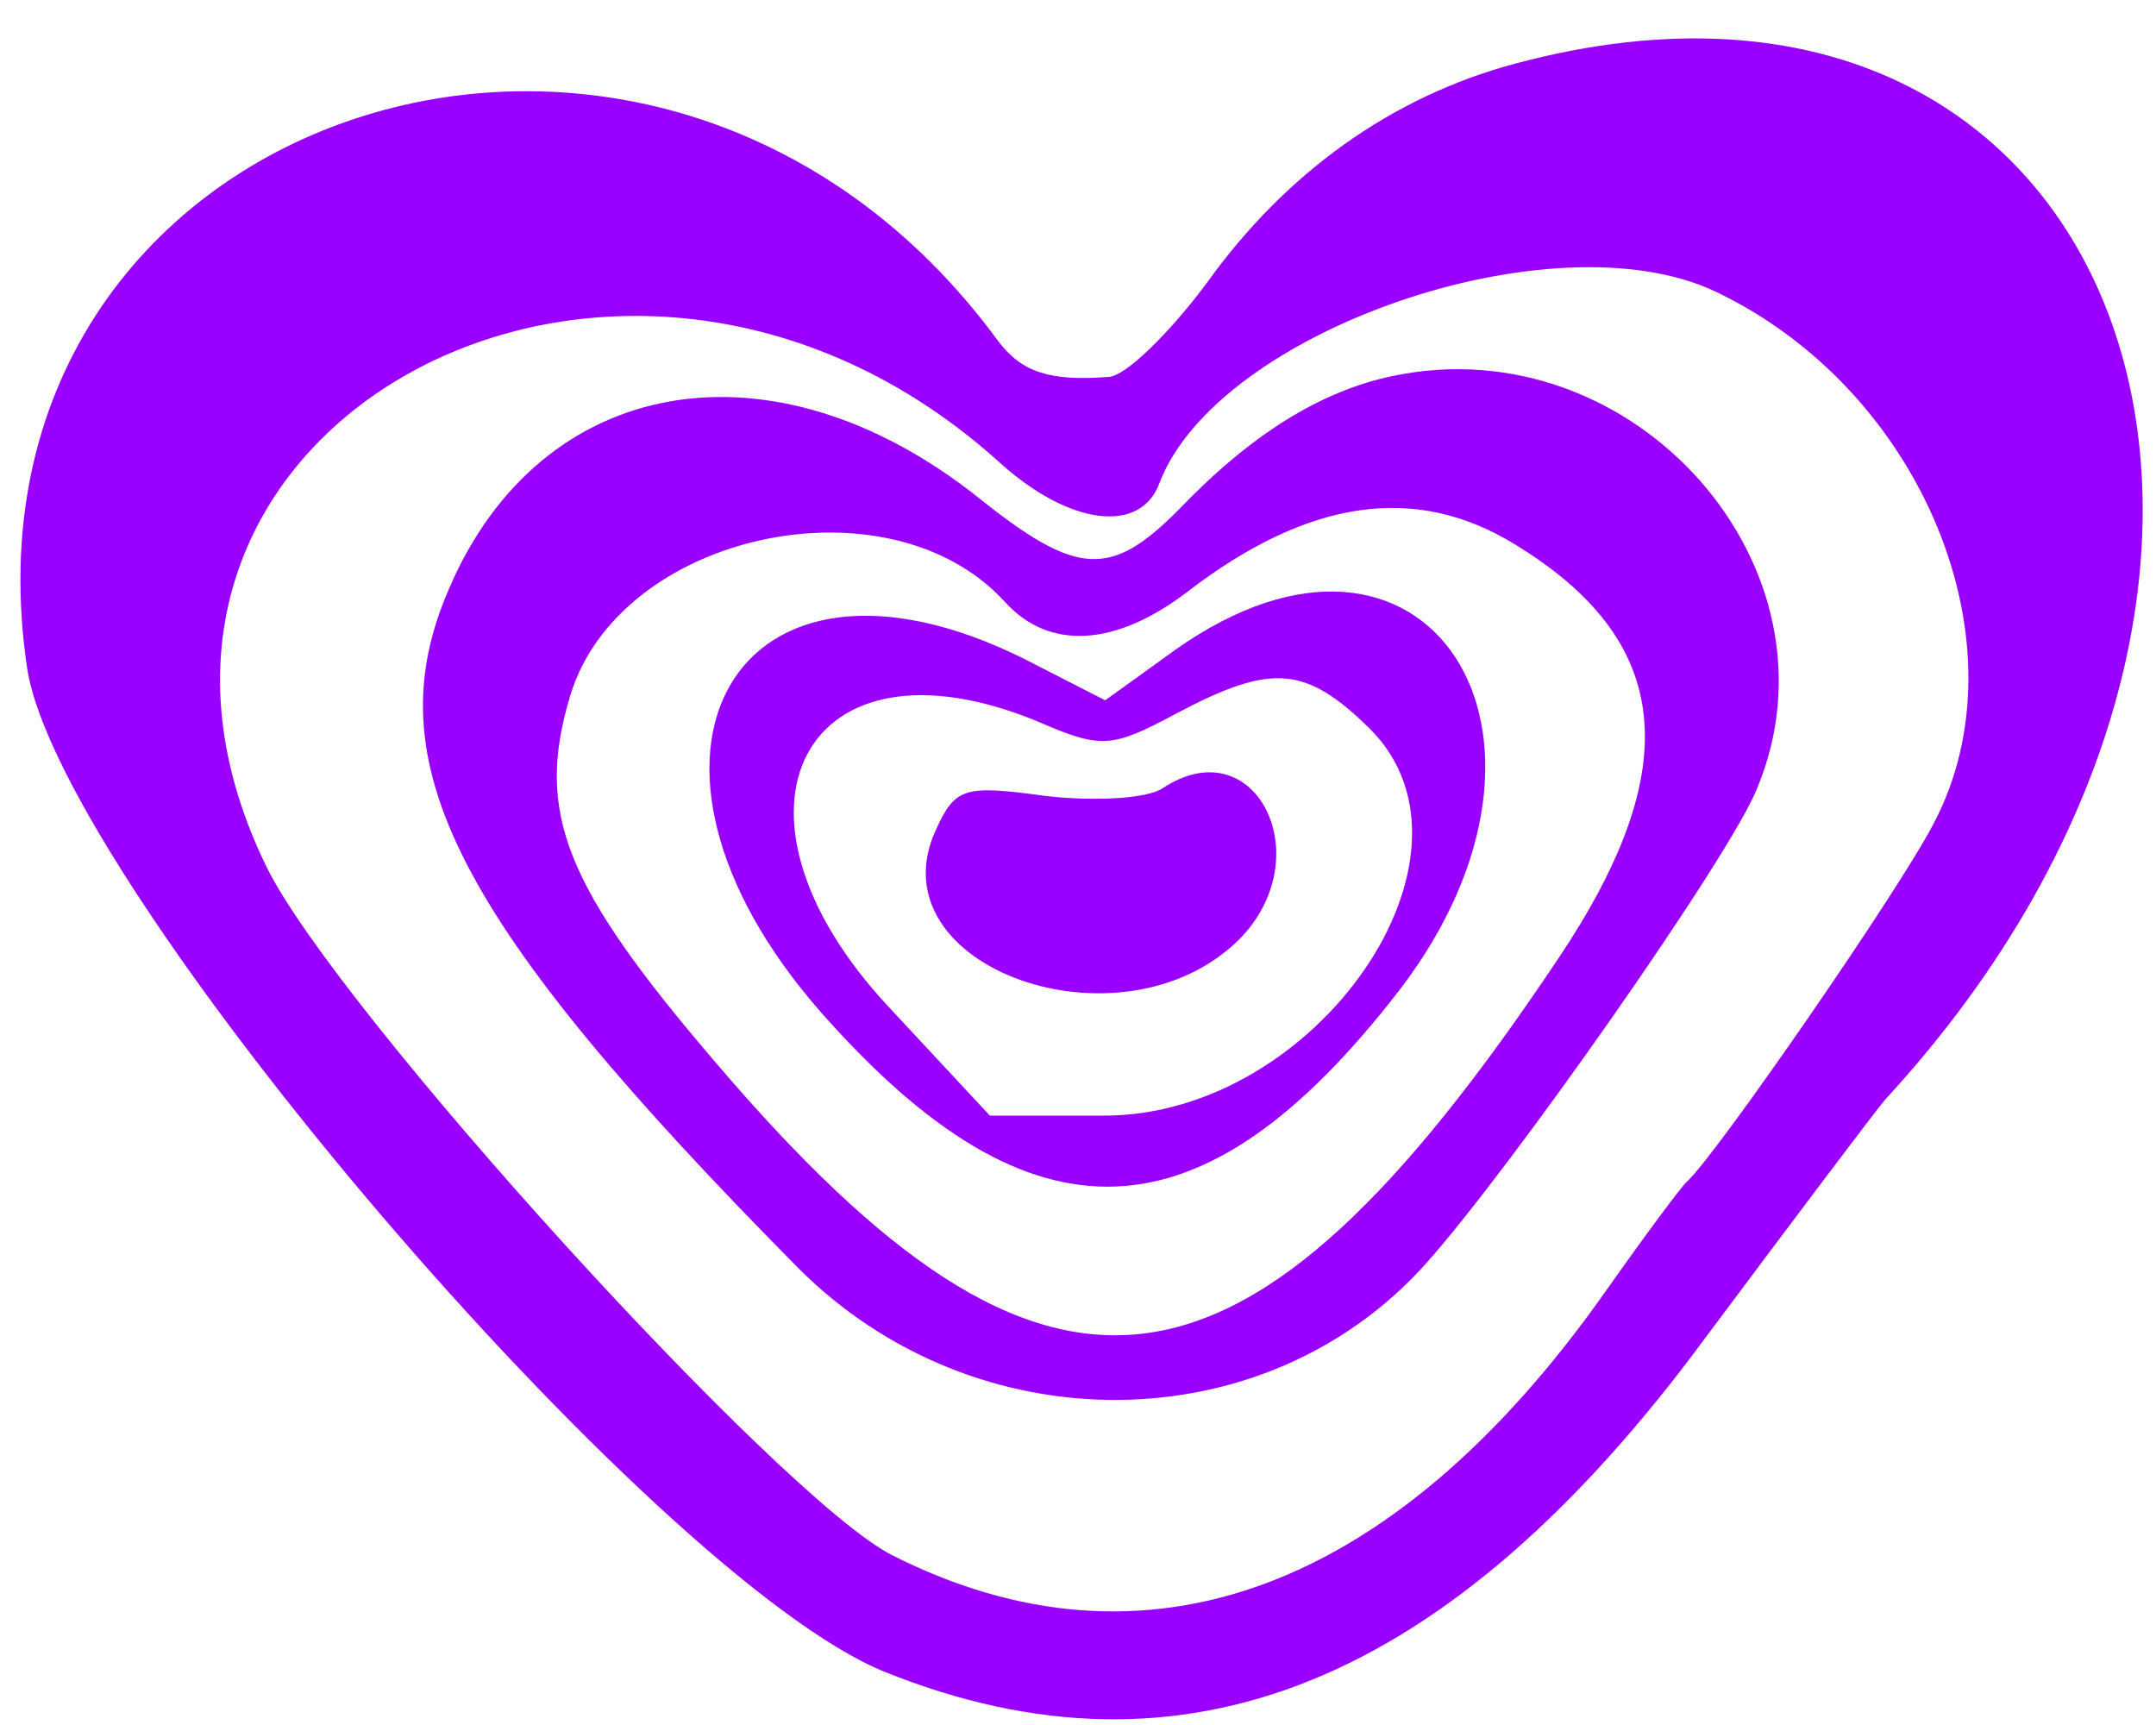 <?xml version="1.0" standalone="no"?>
<!DOCTYPE svg PUBLIC "-//W3C//DTD SVG 20010904//EN"
 "http://www.w3.org/TR/2001/REC-SVG-20010904/DTD/svg10.dtd">
<svg version="1.0" xmlns="http://www.w3.org/2000/svg"
 width="115pt" height="92pt" viewBox="0 0 115 92"
 preserveAspectRatio="xMidYMid meet">
<g transform="translate(0,92) scale(0.05,-0.05)"
fill="#9900ff" stroke="none">
<path d="M1616 1772 c-131 -35 -244 -116 -328 -233 -40 -54 -87 -100 -105
-101 -63 -5 -93 5 -118 38 -367 501 -1125 246 -1036 -349 35 -229 667 -969
914 -1070 320 -129 604 -14 877 357 94 126 180 240 191 253 517 561 259 1281
-395 1105z m214 -243 c221 -105 333 -377 233 -567 -37 -72 -233 -355 -263
-382 -6 -5 -46 -59 -89 -120 -225 -318 -490 -415 -759 -279 -118 59 -594 583
-668 735 -226 464 376 797 782 431 75 -68 151 -77 171 -22 62 162 420 286 593
204z"/>
<path d="M1486 1439 c-77 -16 -151 -62 -228 -142 -73 -74 -109 -72 -214 12
-220 175 -467 132 -565 -97 -81 -186 7 -355 372 -724 189 -190 498 -188 670 4
92 103 324 434 353 506 99 235 -130 495 -388 441z m129 -179 c170 -103 184
-239 47 -443 -335 -501 -543 -527 -898 -111 -162 189 -193 267 -156 391 52
175 340 237 464 101 47 -52 118 -48 195 11 129 99 243 115 348 51z"/>
<path d="M1254 1147 l-75 -54 -86 44 c-309 154 -457 -104 -217 -377 225 -255
407 -248 617 24 210 274 28 552 -239 363z m208 -85 c134 -135 -57 -412 -284
-412 l-122 0 -108 116 c-195 209 -90 408 160 304 67 -29 78 -28 147 9 102 54
138 51 207 -17z"/>
<path d="M1240 999 c-17 -11 -72 -14 -125 -8 -87 12 -96 9 -117 -37 -66 -146
199 -240 324 -116 87 88 17 227 -82 161z"/>
</g>
</svg>
